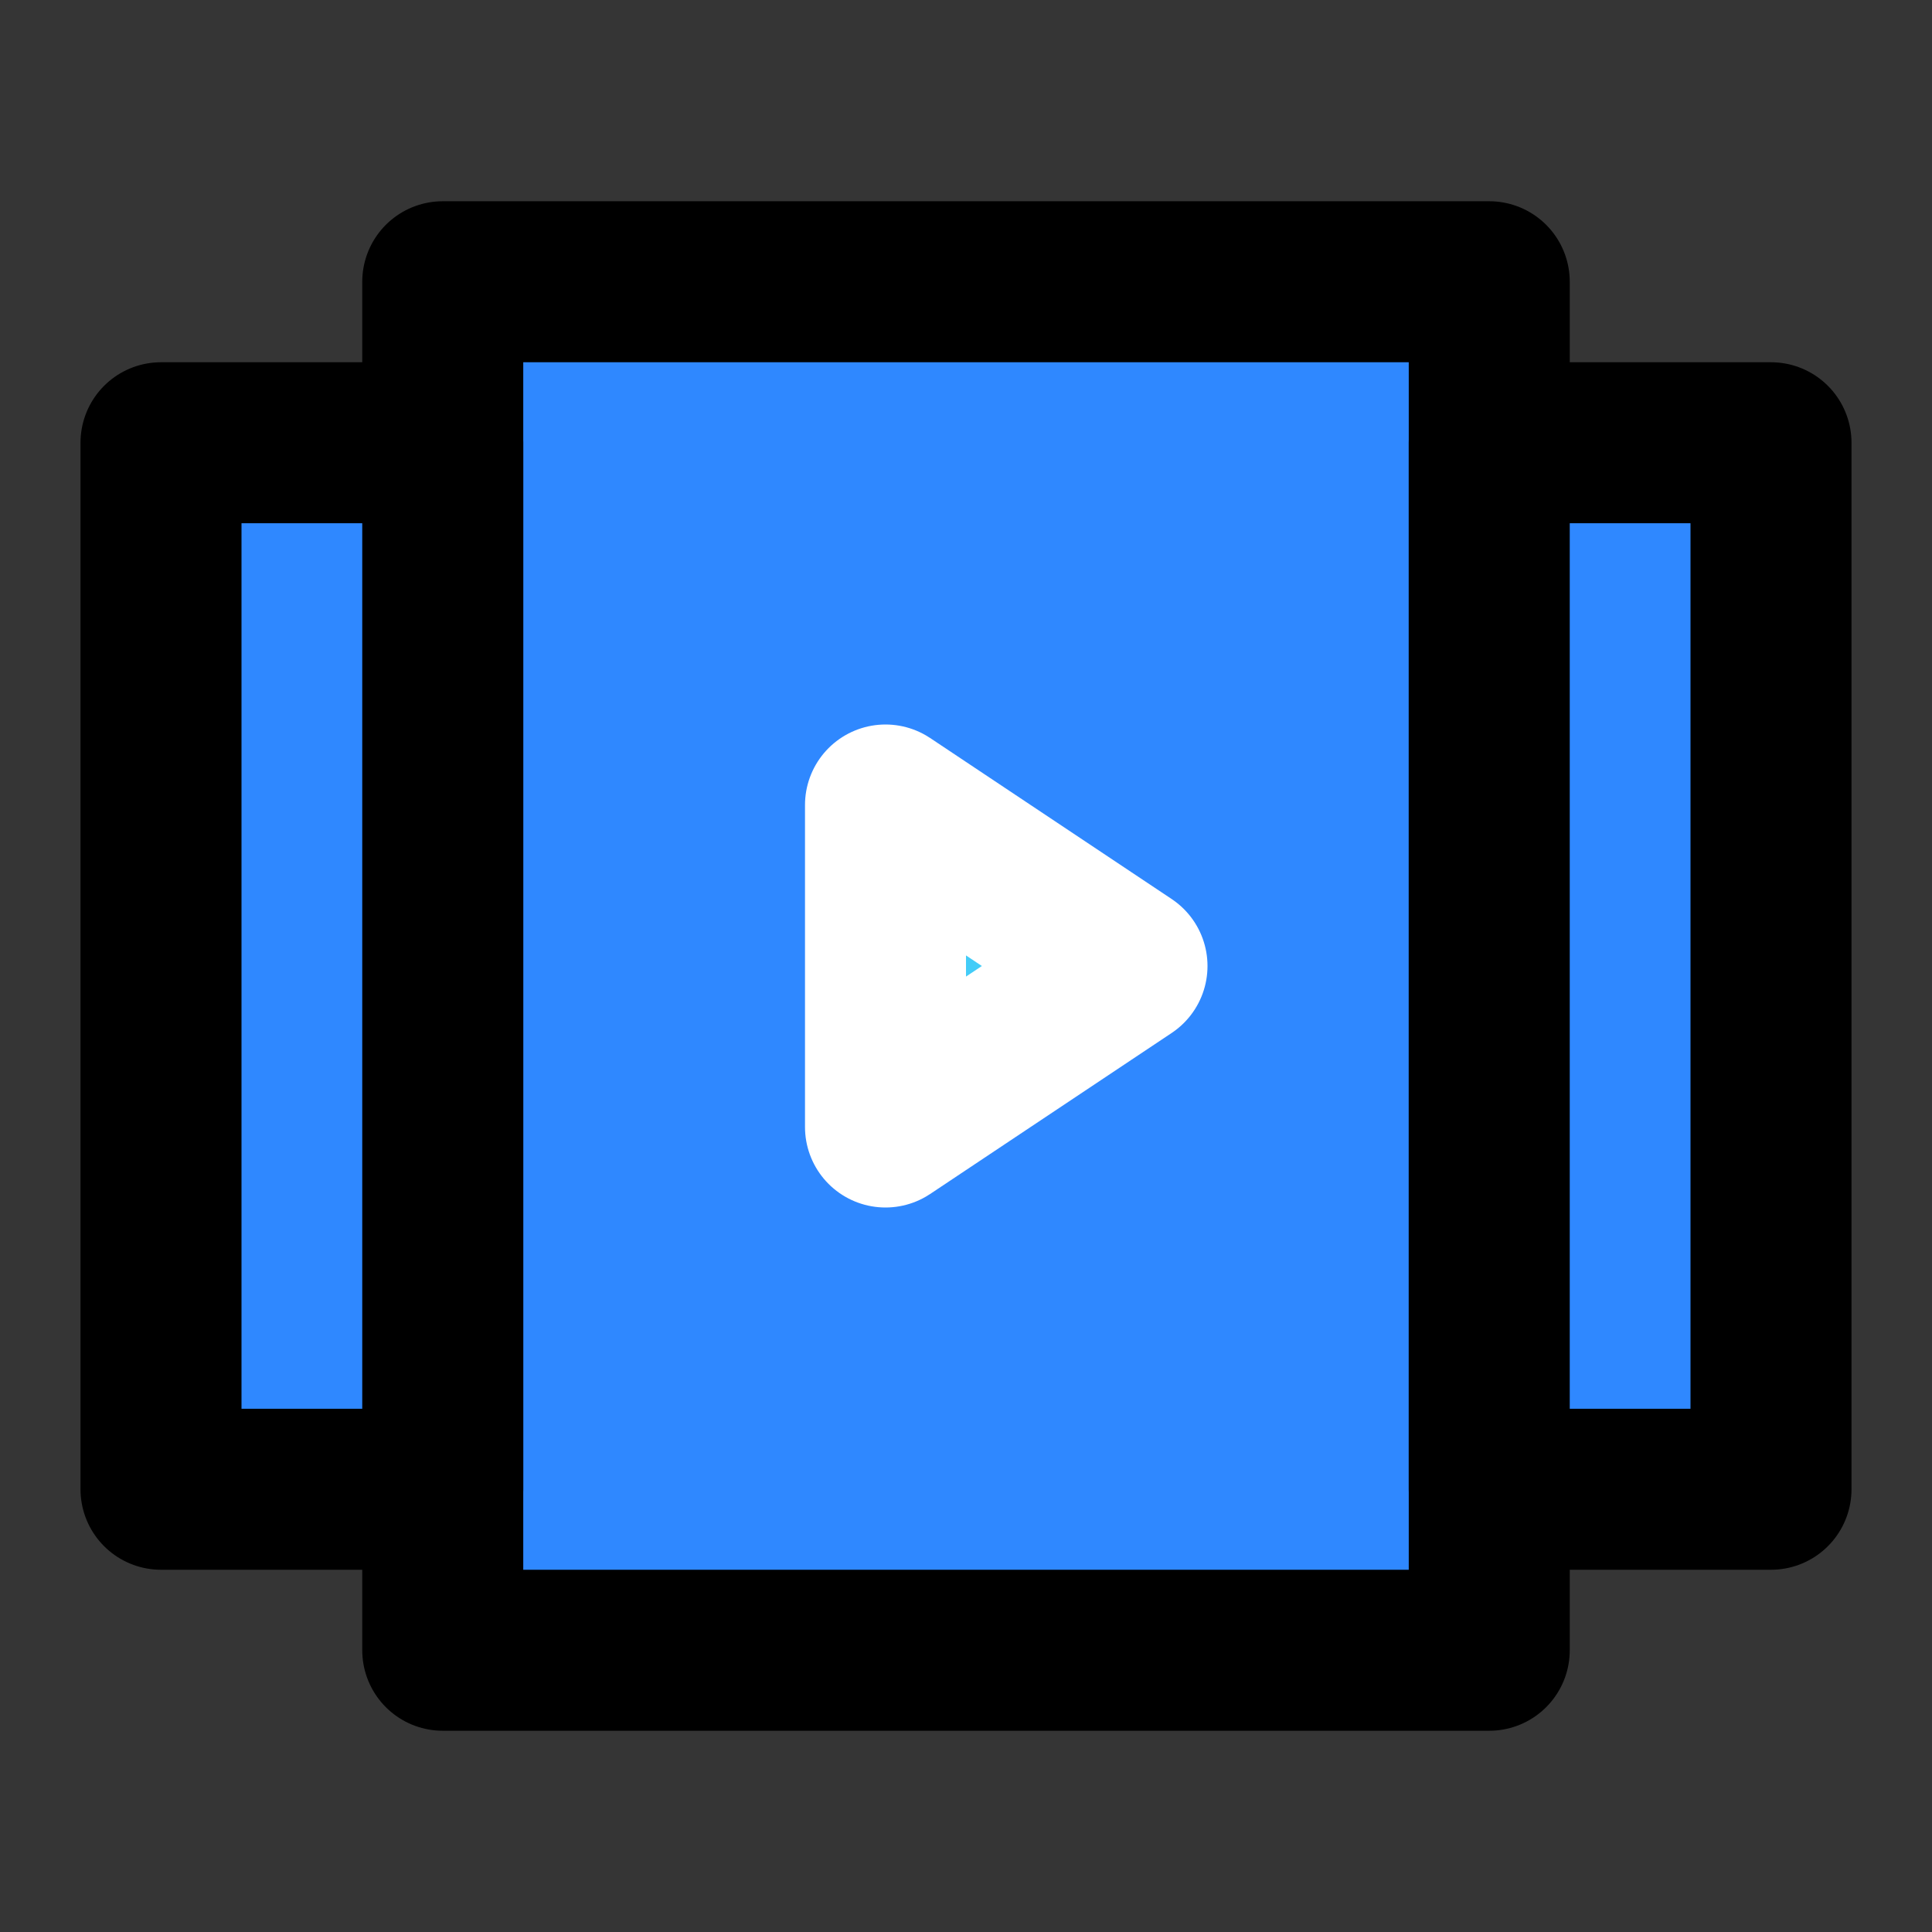 <svg width="48" height="48" viewBox="0 0 48 48" fill="none" xmlns="http://www.w3.org/2000/svg">
<rect x="0" y="0" width="48" height="48" fill="#333333" stroke="none"/>
<rect width="48" height="48" fill="white" fill-opacity="0.01"/>
<rect x="11" y="7" width="26" height="34" fill="#09C8E2"/>
<rect x="11" y="7" width="26" height="34" fill="#2F88FF"/>
<rect x="11" y="7" width="26" height="34" stroke="black" stroke-width="4" stroke-linecap="round" stroke-linejoin="round"/>
<rect x="4" y="11" width="7" height="26" fill="#09C8E2"/>
<rect x="4" y="11" width="7" height="26" fill="#2F88FF"/>
<rect x="4" y="11" width="7" height="26" stroke="black" stroke-width="4" stroke-linecap="round" stroke-linejoin="round"/>
<rect x="37" y="11" width="7" height="26" fill="#09C8E2"/>
<rect x="37" y="11" width="7" height="26" fill="#2F88FF"/>
<rect x="37" y="11" width="7" height="26" stroke="black" stroke-width="4" stroke-linecap="round" stroke-linejoin="round"/>
<path d="M22 20L28 24L22 28V20Z" fill="#43CCF8" stroke="white" stroke-width="4" stroke-linecap="round" stroke-linejoin="round"/>
</svg>
